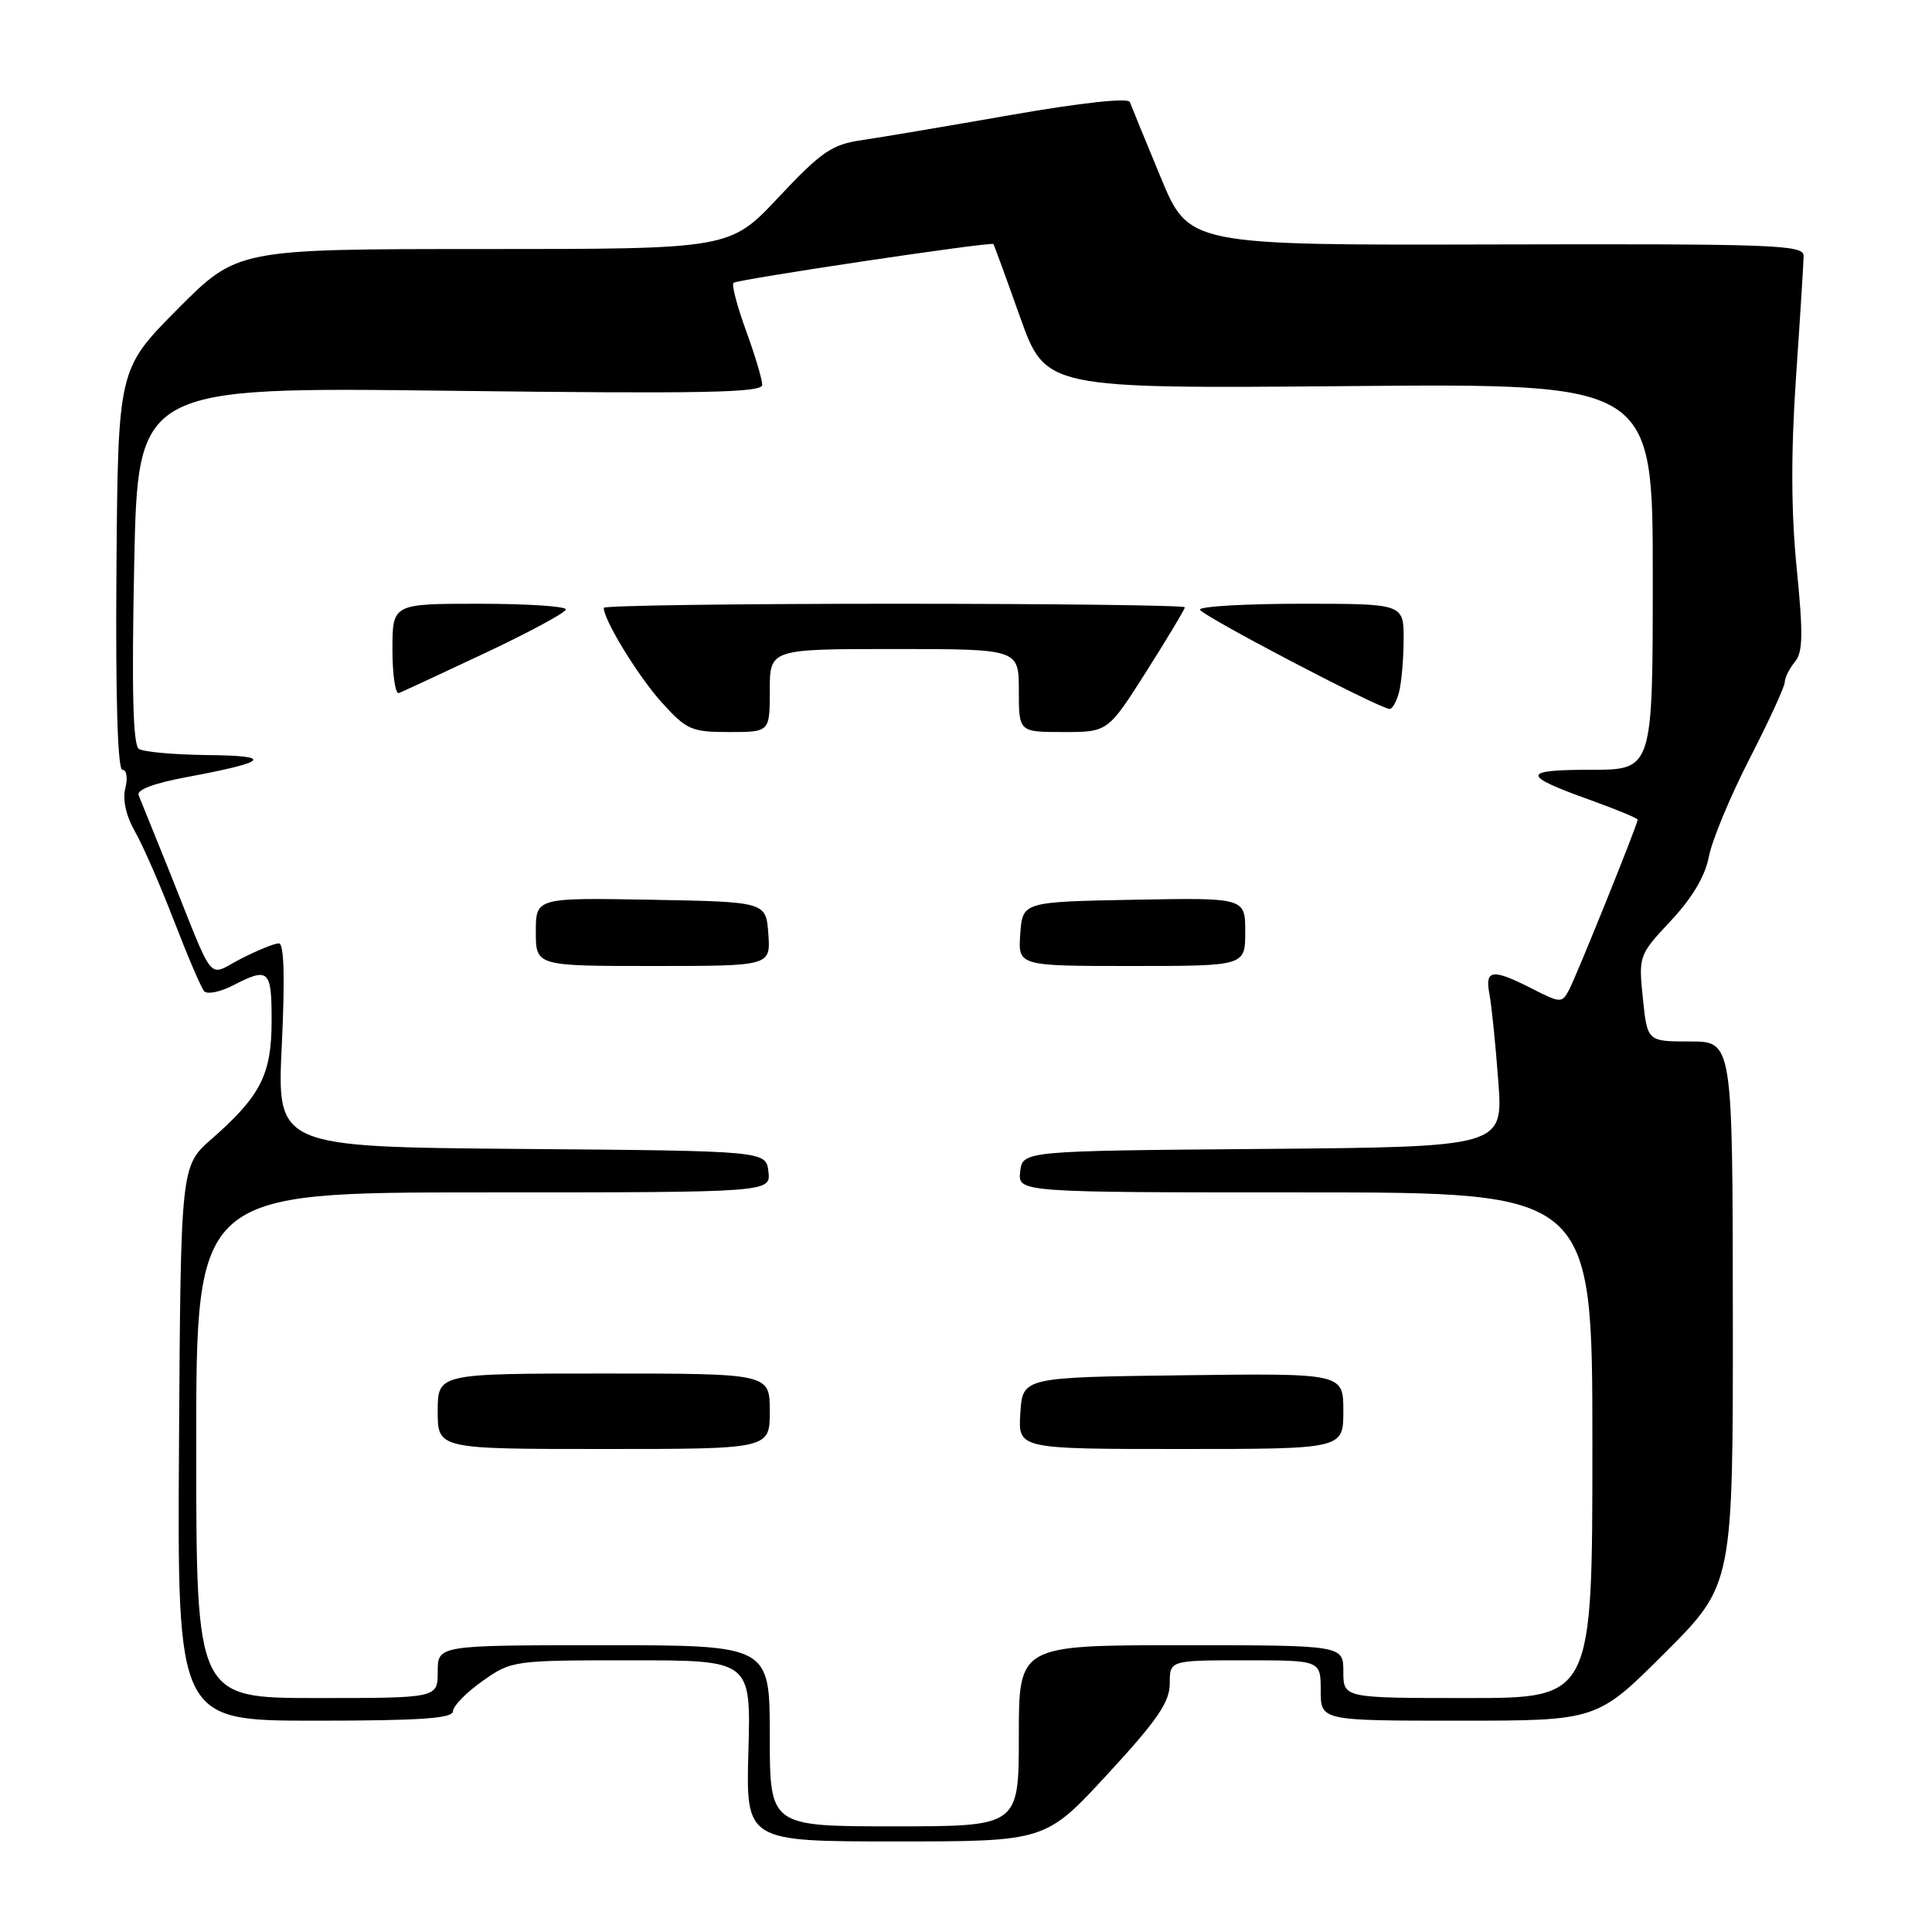 <?xml version="1.0" encoding="UTF-8" standalone="no"?>
<!DOCTYPE svg PUBLIC "-//W3C//DTD SVG 1.1//EN" "http://www.w3.org/Graphics/SVG/1.1/DTD/svg11.dtd" >
<svg xmlns="http://www.w3.org/2000/svg" xmlns:xlink="http://www.w3.org/1999/xlink" version="1.1" viewBox="0 0 256 256">
 <g >
 <path fill="currentColor"
d=" M 146.77 235.07 C 153.36 227.93 155.00 225.53 155.00 223.07 C 155.00 220.00 155.00 220.00 165.00 220.00 C 175.00 220.00 175.00 220.00 175.00 224.00 C 175.00 228.00 175.00 228.00 193.31 228.00 C 211.62 228.00 211.62 228.00 220.63 218.99 C 229.64 209.98 229.64 209.98 229.61 173.99 C 229.58 138.00 229.58 138.00 223.93 138.00 C 218.28 138.00 218.28 138.00 217.69 132.30 C 217.11 126.65 217.15 126.55 221.40 122.00 C 224.23 118.98 225.95 116.08 226.43 113.53 C 226.83 111.39 229.25 105.56 231.81 100.57 C 234.37 95.58 236.48 91.00 236.49 90.39 C 236.51 89.77 237.12 88.56 237.84 87.69 C 238.90 86.42 238.94 83.99 238.07 75.29 C 237.33 67.82 237.30 60.00 237.98 49.99 C 238.53 42.02 238.98 34.78 238.99 33.89 C 239.00 32.44 235.06 32.30 198.27 32.39 C 157.53 32.50 157.53 32.50 153.80 23.50 C 151.75 18.55 149.91 14.06 149.71 13.52 C 149.49 12.93 143.27 13.61 133.92 15.24 C 125.44 16.73 116.51 18.23 114.07 18.59 C 110.23 19.15 108.78 20.16 103.18 26.12 C 96.73 33.00 96.73 33.00 64.09 33.00 C 31.45 33.00 31.45 33.00 23.54 40.95 C 15.64 48.91 15.64 48.91 15.43 75.45 C 15.30 92.49 15.59 102.00 16.22 102.00 C 16.78 102.00 16.95 103.08 16.61 104.44 C 16.22 105.97 16.70 108.11 17.89 110.19 C 18.93 112.01 21.25 117.33 23.05 122.00 C 24.85 126.67 26.65 130.88 27.05 131.34 C 27.44 131.79 29.15 131.46 30.84 130.59 C 35.61 128.12 36.00 128.47 35.99 135.25 C 35.99 142.38 34.54 145.22 28.05 150.91 C 23.95 154.50 23.95 154.50 23.72 191.25 C 23.49 228.00 23.49 228.00 41.75 228.00 C 55.67 228.00 60.01 227.70 60.02 226.75 C 60.03 226.06 61.79 224.26 63.93 222.75 C 67.78 220.03 67.99 220.00 83.66 220.00 C 99.50 220.00 99.50 220.00 99.17 232.00 C 98.83 244.00 98.83 244.00 118.68 244.00 C 138.54 244.00 138.54 244.00 146.77 235.07 Z  M 102.00 230.00 C 102.00 218.00 102.00 218.00 80.00 218.00 C 58.00 218.00 58.00 218.00 58.00 221.50 C 58.00 225.00 58.00 225.00 42.00 225.00 C 26.00 225.00 26.00 225.00 26.00 191.50 C 26.00 158.00 26.00 158.00 64.07 158.00 C 102.13 158.00 102.13 158.00 101.82 155.25 C 101.50 152.50 101.50 152.50 69.10 152.24 C 36.69 151.97 36.69 151.97 37.34 138.49 C 37.77 129.46 37.64 125.00 36.95 125.00 C 36.38 125.00 34.13 125.91 31.95 127.03 C 27.37 129.36 28.62 130.89 22.46 115.50 C 20.47 110.55 18.63 105.99 18.37 105.37 C 18.06 104.66 20.39 103.78 24.69 102.98 C 35.58 100.95 36.36 100.14 27.50 100.05 C 23.10 100.00 19.00 99.64 18.40 99.23 C 17.62 98.72 17.44 91.47 17.78 74.89 C 18.26 51.27 18.26 51.27 59.63 51.78 C 93.03 52.19 101.00 52.04 101.00 51.00 C 101.00 50.29 100.04 47.06 98.86 43.83 C 97.68 40.60 96.93 37.74 97.19 37.48 C 97.64 37.03 131.35 31.99 131.64 32.34 C 131.71 32.43 133.30 36.77 135.16 42.00 C 138.55 51.50 138.55 51.50 178.77 51.16 C 219.00 50.81 219.00 50.81 219.00 76.41 C 219.00 102.00 219.00 102.00 210.80 102.00 C 201.55 102.00 201.54 102.72 210.75 106.02 C 214.19 107.26 217.00 108.42 217.00 108.61 C 217.00 109.23 208.89 129.33 207.89 131.20 C 206.97 132.93 206.76 132.92 203.00 131.00 C 197.72 128.31 196.73 128.44 197.36 131.75 C 197.65 133.26 198.17 138.43 198.53 143.24 C 199.18 151.97 199.18 151.97 167.34 152.24 C 135.50 152.50 135.50 152.50 135.18 155.25 C 134.87 158.00 134.87 158.00 172.93 158.00 C 211.00 158.00 211.00 158.00 211.00 191.50 C 211.00 225.00 211.00 225.00 194.50 225.00 C 178.00 225.00 178.00 225.00 178.00 221.50 C 178.00 218.00 178.00 218.00 156.50 218.00 C 135.00 218.00 135.00 218.00 135.00 230.00 C 135.00 242.00 135.00 242.00 118.50 242.00 C 102.00 242.00 102.00 242.00 102.00 230.00 Z  M 102.00 187.00 C 102.00 182.00 102.00 182.00 80.00 182.00 C 58.00 182.00 58.00 182.00 58.00 187.00 C 58.00 192.00 58.00 192.00 80.00 192.00 C 102.00 192.00 102.00 192.00 102.00 187.00 Z  M 178.00 186.98 C 178.00 181.96 178.00 181.96 156.75 182.23 C 135.50 182.50 135.50 182.50 135.20 187.25 C 134.89 192.00 134.89 192.00 156.45 192.00 C 178.00 192.00 178.00 192.00 178.00 186.98 Z  M 101.81 123.75 C 101.50 119.50 101.50 119.50 86.25 119.22 C 71.00 118.95 71.00 118.95 71.00 123.47 C 71.00 128.00 71.00 128.00 86.56 128.00 C 102.11 128.00 102.11 128.00 101.81 123.75 Z  M 165.00 123.47 C 165.00 118.95 165.00 118.95 150.25 119.22 C 135.50 119.50 135.50 119.50 135.19 123.75 C 134.89 128.00 134.89 128.00 149.94 128.00 C 165.00 128.00 165.00 128.00 165.00 123.47 Z  M 102.00 91.50 C 102.00 86.00 102.00 86.00 118.50 86.00 C 135.00 86.00 135.00 86.00 135.00 91.50 C 135.00 97.00 135.00 97.00 140.90 97.00 C 146.80 97.00 146.80 97.00 151.90 88.97 C 154.70 84.55 157.00 80.72 157.00 80.47 C 157.00 80.21 139.68 80.00 118.50 80.00 C 97.32 80.00 80.00 80.24 80.00 80.54 C 80.00 82.17 84.57 89.62 87.66 93.05 C 90.98 96.72 91.61 97.00 96.62 97.00 C 102.00 97.00 102.00 97.00 102.00 91.50 Z  M 185.37 91.75 C 185.70 90.51 185.98 87.36 185.99 84.75 C 186.00 80.00 186.00 80.00 172.50 80.00 C 165.07 80.00 159.00 80.35 159.00 80.77 C 159.00 81.45 182.55 93.80 184.13 93.94 C 184.48 93.97 185.04 92.99 185.37 91.75 Z  M 64.34 86.50 C 70.18 83.75 74.97 81.16 74.98 80.75 C 74.99 80.34 69.83 80.00 63.50 80.00 C 52.00 80.00 52.00 80.00 52.00 86.08 C 52.00 89.43 52.39 92.02 52.86 91.83 C 53.34 91.65 58.50 89.25 64.34 86.50 Z "/>
</g>
</svg>
